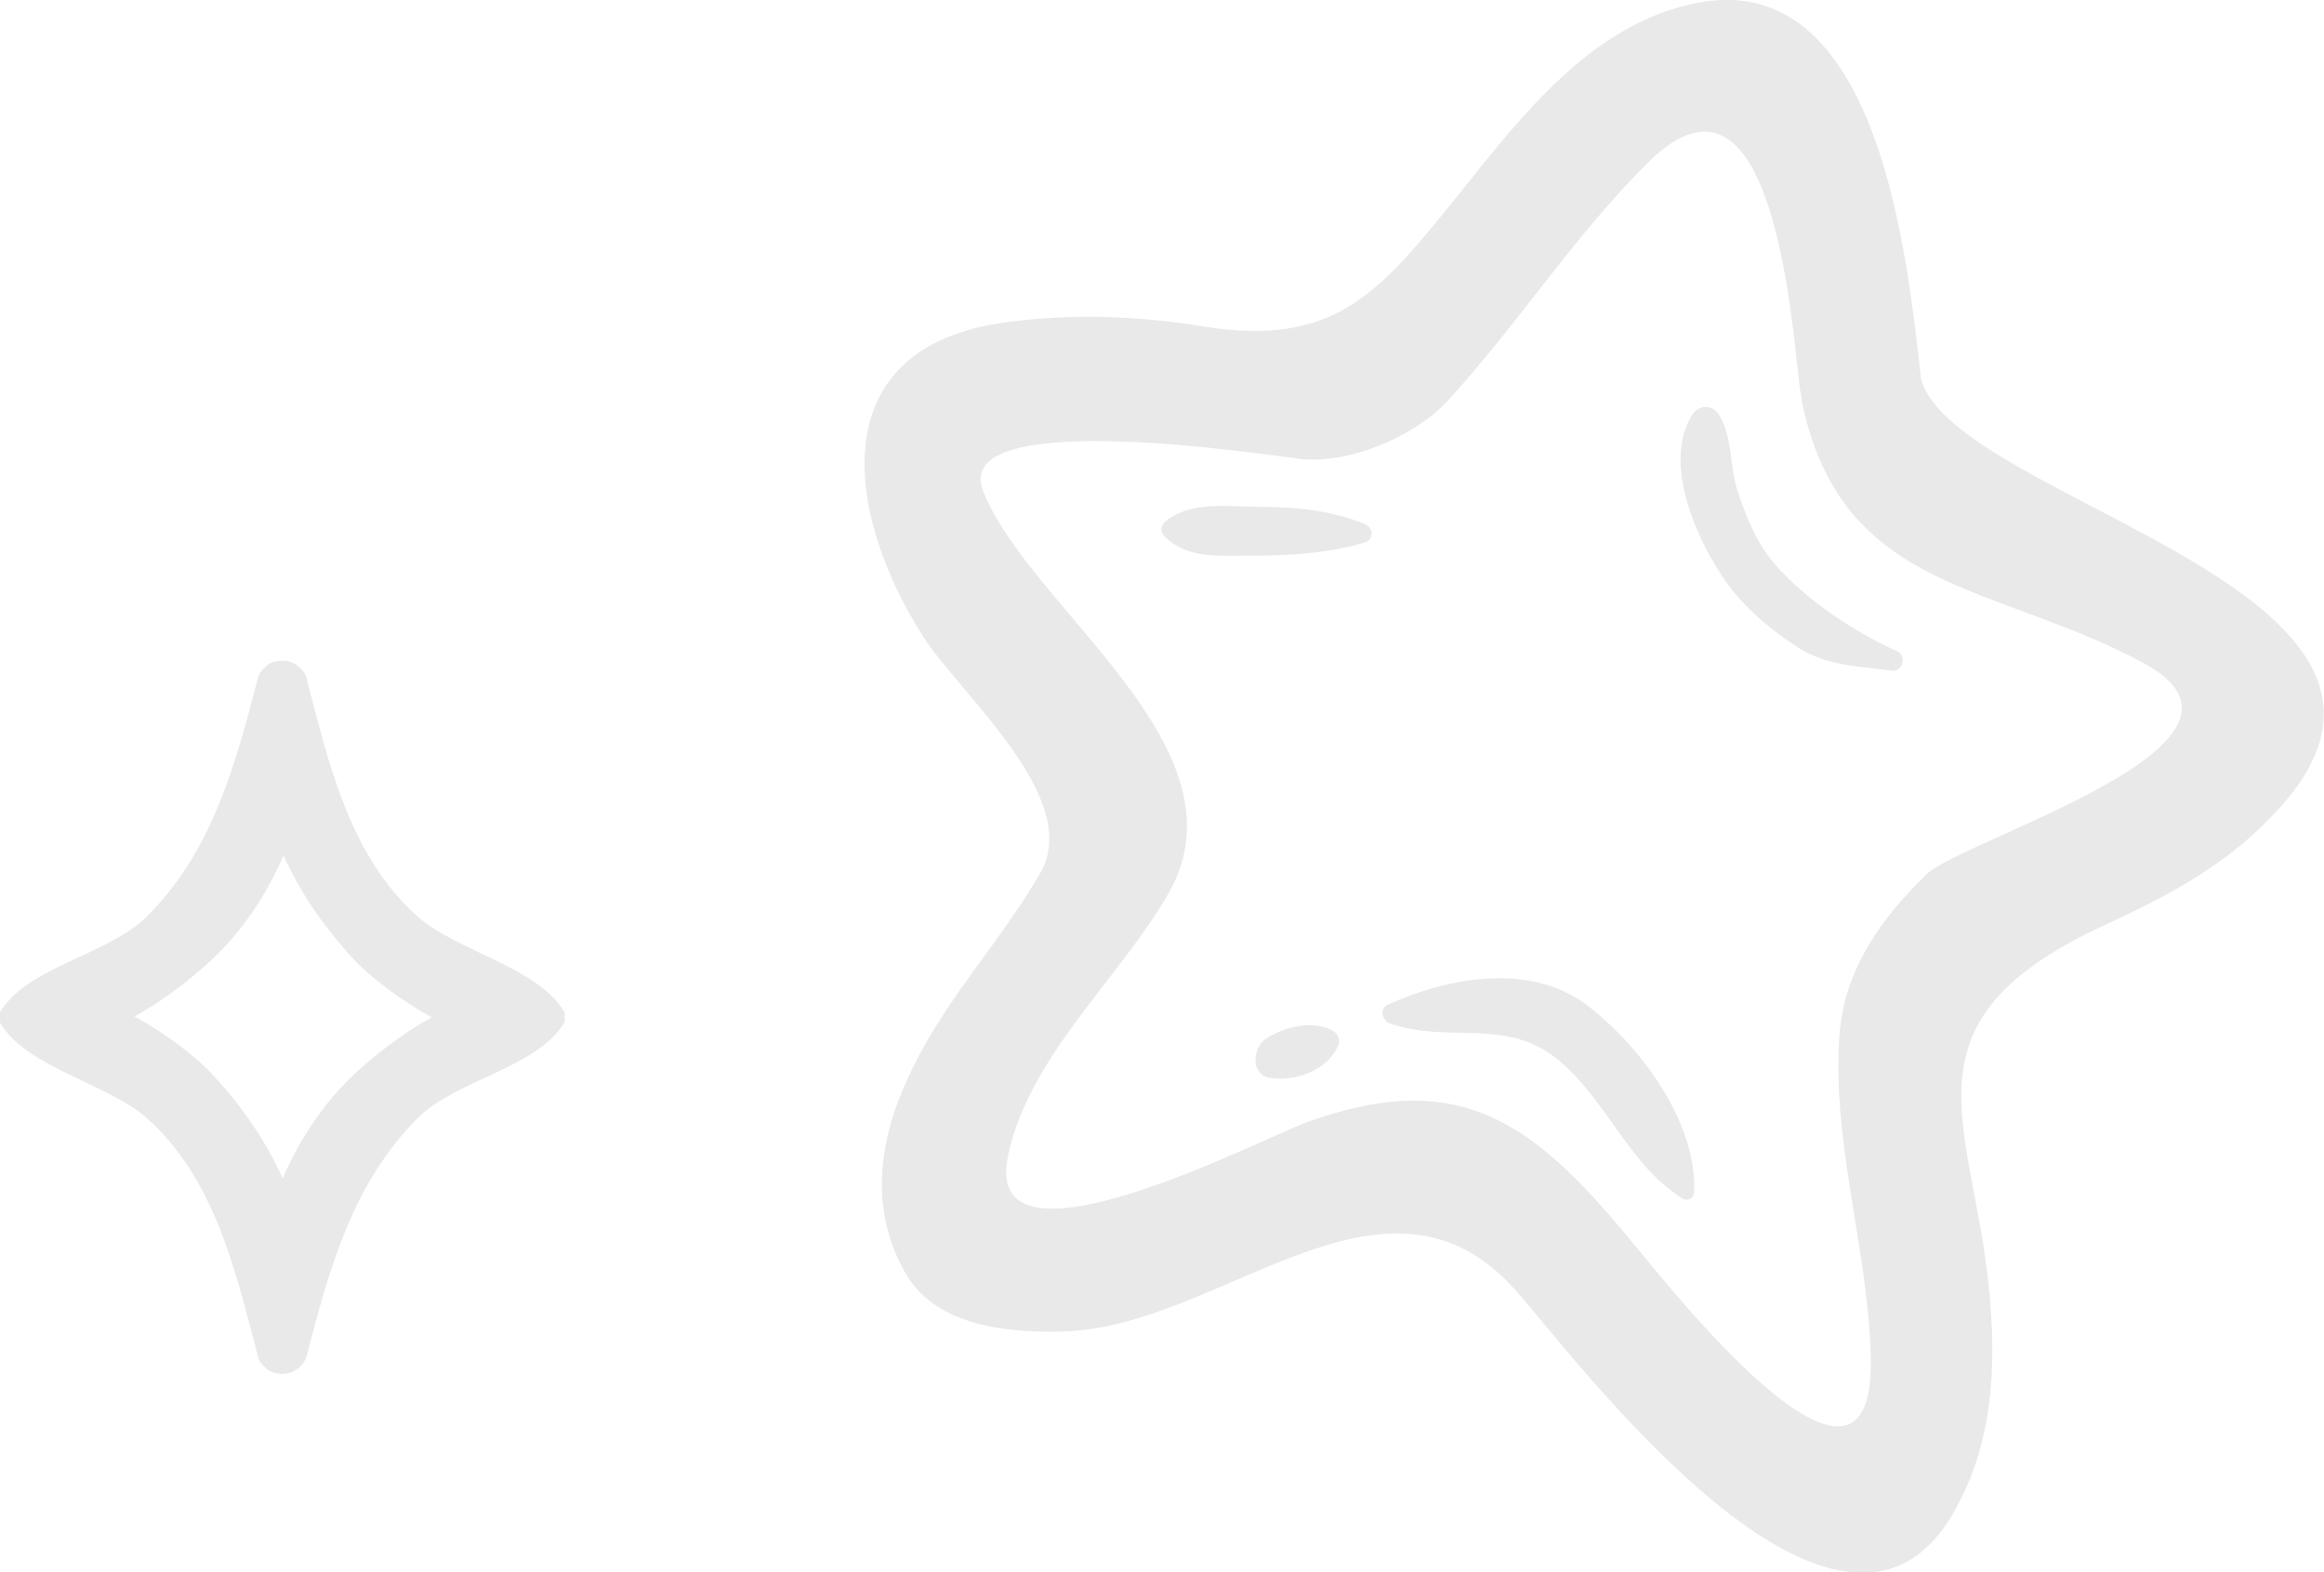 <svg width="68" height="46" viewBox="0 0 68 46" fill="none" xmlns="http://www.w3.org/2000/svg">
<g clip-path="url(#clip0_353_60718)">
<path d="M16.51 29.607C15.761 28.31 13.38 27.833 12.229 26.827C10.223 25.052 9.608 22.298 8.966 19.835C8.939 19.703 8.859 19.623 8.779 19.544C8.645 19.412 8.484 19.332 8.27 19.332C8.056 19.332 7.869 19.385 7.735 19.544C7.655 19.623 7.575 19.703 7.548 19.835C6.879 22.404 6.211 24.92 4.285 26.827C3.161 27.939 0.807 28.283 0.004 29.607C-0.022 29.66 -0.022 29.713 0.004 29.766C-0.022 29.819 -0.022 29.872 0.004 29.925C0.753 31.223 3.134 31.699 4.285 32.706C6.291 34.48 6.906 37.234 7.548 39.697C7.575 39.829 7.655 39.909 7.735 39.988C7.869 40.147 8.083 40.2 8.27 40.2C8.458 40.2 8.645 40.121 8.779 39.988C8.859 39.909 8.939 39.803 8.966 39.697C9.635 37.128 10.303 34.639 12.229 32.706C13.353 31.593 15.707 31.249 16.51 29.925C16.536 29.872 16.536 29.819 16.51 29.766C16.536 29.713 16.536 29.66 16.51 29.607ZM10.33 31.461C9.421 32.335 8.752 33.368 8.27 34.48C7.789 33.394 7.093 32.388 6.237 31.461C5.783 30.958 4.9 30.269 3.937 29.74C4.9 29.21 5.756 28.495 6.237 28.045C7.147 27.171 7.816 26.138 8.297 25.026C8.779 26.111 9.474 27.118 10.33 28.045C10.785 28.548 11.668 29.236 12.631 29.766C11.668 30.296 10.812 31.011 10.33 31.461Z" fill="#E9E9E9"/>
<path d="M56.208 11.07C55.806 7.521 54.977 -0.927 49.681 0.08C46.604 0.662 44.518 3.39 42.699 5.668C40.425 8.475 39.141 10.169 35.262 9.56C33.336 9.243 31.41 9.163 29.457 9.428C23.973 10.143 24.749 15.095 27.023 18.644C28.12 20.339 31.677 23.358 30.447 25.529C29.243 27.622 27.585 29.29 26.568 31.541C25.685 33.421 25.445 35.46 26.515 37.288C27.424 38.824 29.537 39.009 31.142 38.956C35.744 38.824 40.532 33.448 44.357 37.764C45.989 39.592 53.88 50.264 57.224 44.147C58.535 41.79 58.428 39.009 58.027 36.387C57.358 32.256 56.02 29.634 61.585 27.065C63.537 26.165 65.223 25.265 66.667 23.676C72.526 17.267 57.117 14.671 56.208 11.07ZM56.368 25.582C55.057 26.854 53.987 28.337 53.827 30.217C53.586 33.395 54.63 36.414 54.736 39.592C54.95 45.312 49.065 37.923 47.969 36.599C45.026 32.997 42.886 31.144 38.231 32.839C37.028 33.262 28.762 37.579 29.484 33.871C30.072 30.932 32.748 28.654 34.192 26.138C36.626 21.875 30.099 17.797 28.762 14.354C27.799 11.838 37.295 13.347 38.044 13.427C39.489 13.586 41.415 12.765 42.378 11.706C44.438 9.454 46.069 6.886 48.236 4.741C51.928 1.113 52.436 9.64 52.677 11.467C52.677 11.494 52.677 11.52 52.703 11.52C52.703 11.652 52.73 11.785 52.757 11.917C53.987 17.373 58.428 17.055 62.788 19.438C66.962 21.769 57.438 24.549 56.368 25.582Z" fill="#E9E9E9"/>
<path d="M51.926 16.499C51.418 15.916 51.097 15.148 50.856 14.407C50.588 13.639 50.722 12.844 50.294 12.129C50.107 11.838 49.706 11.838 49.518 12.129C48.609 13.559 49.679 15.89 50.562 17.108C51.123 17.849 51.819 18.432 52.595 18.935C53.451 19.491 54.387 19.491 55.377 19.624C55.671 19.65 55.778 19.2 55.537 19.067C54.28 18.511 52.809 17.532 51.926 16.499Z" fill="#E9E9E9"/>
<path d="M39.94 15.333C38.95 14.936 37.933 14.83 36.863 14.83C35.954 14.83 34.911 14.645 34.135 15.227C33.974 15.333 33.921 15.545 34.081 15.704C34.75 16.34 35.579 16.26 36.462 16.26C37.666 16.26 38.816 16.207 39.966 15.863C40.207 15.757 40.18 15.439 39.94 15.333Z" fill="#E9E9E9"/>
<path d="M46.415 29.396C44.756 28.151 42.349 28.601 40.61 29.396C40.342 29.528 40.449 29.872 40.69 29.952C42.375 30.535 44.061 29.767 45.559 30.985C47.003 32.15 47.645 34.083 49.224 35.063C49.384 35.169 49.571 35.037 49.571 34.878C49.652 32.839 48.02 30.614 46.415 29.396Z" fill="#E9E9E9"/>
<path d="M37.026 30.402C36.651 30.667 36.571 31.462 37.186 31.541C37.935 31.647 38.872 31.303 39.166 30.561C39.219 30.402 39.139 30.243 39.005 30.164C38.417 29.82 37.534 30.058 37.026 30.402Z" fill="#E9E9E9"/>
</g>
<defs>
<clipPath id="clip0_353_60718">
<rect width="68" height="46" fill="white"/>
</clipPath>
</defs>
</svg>

